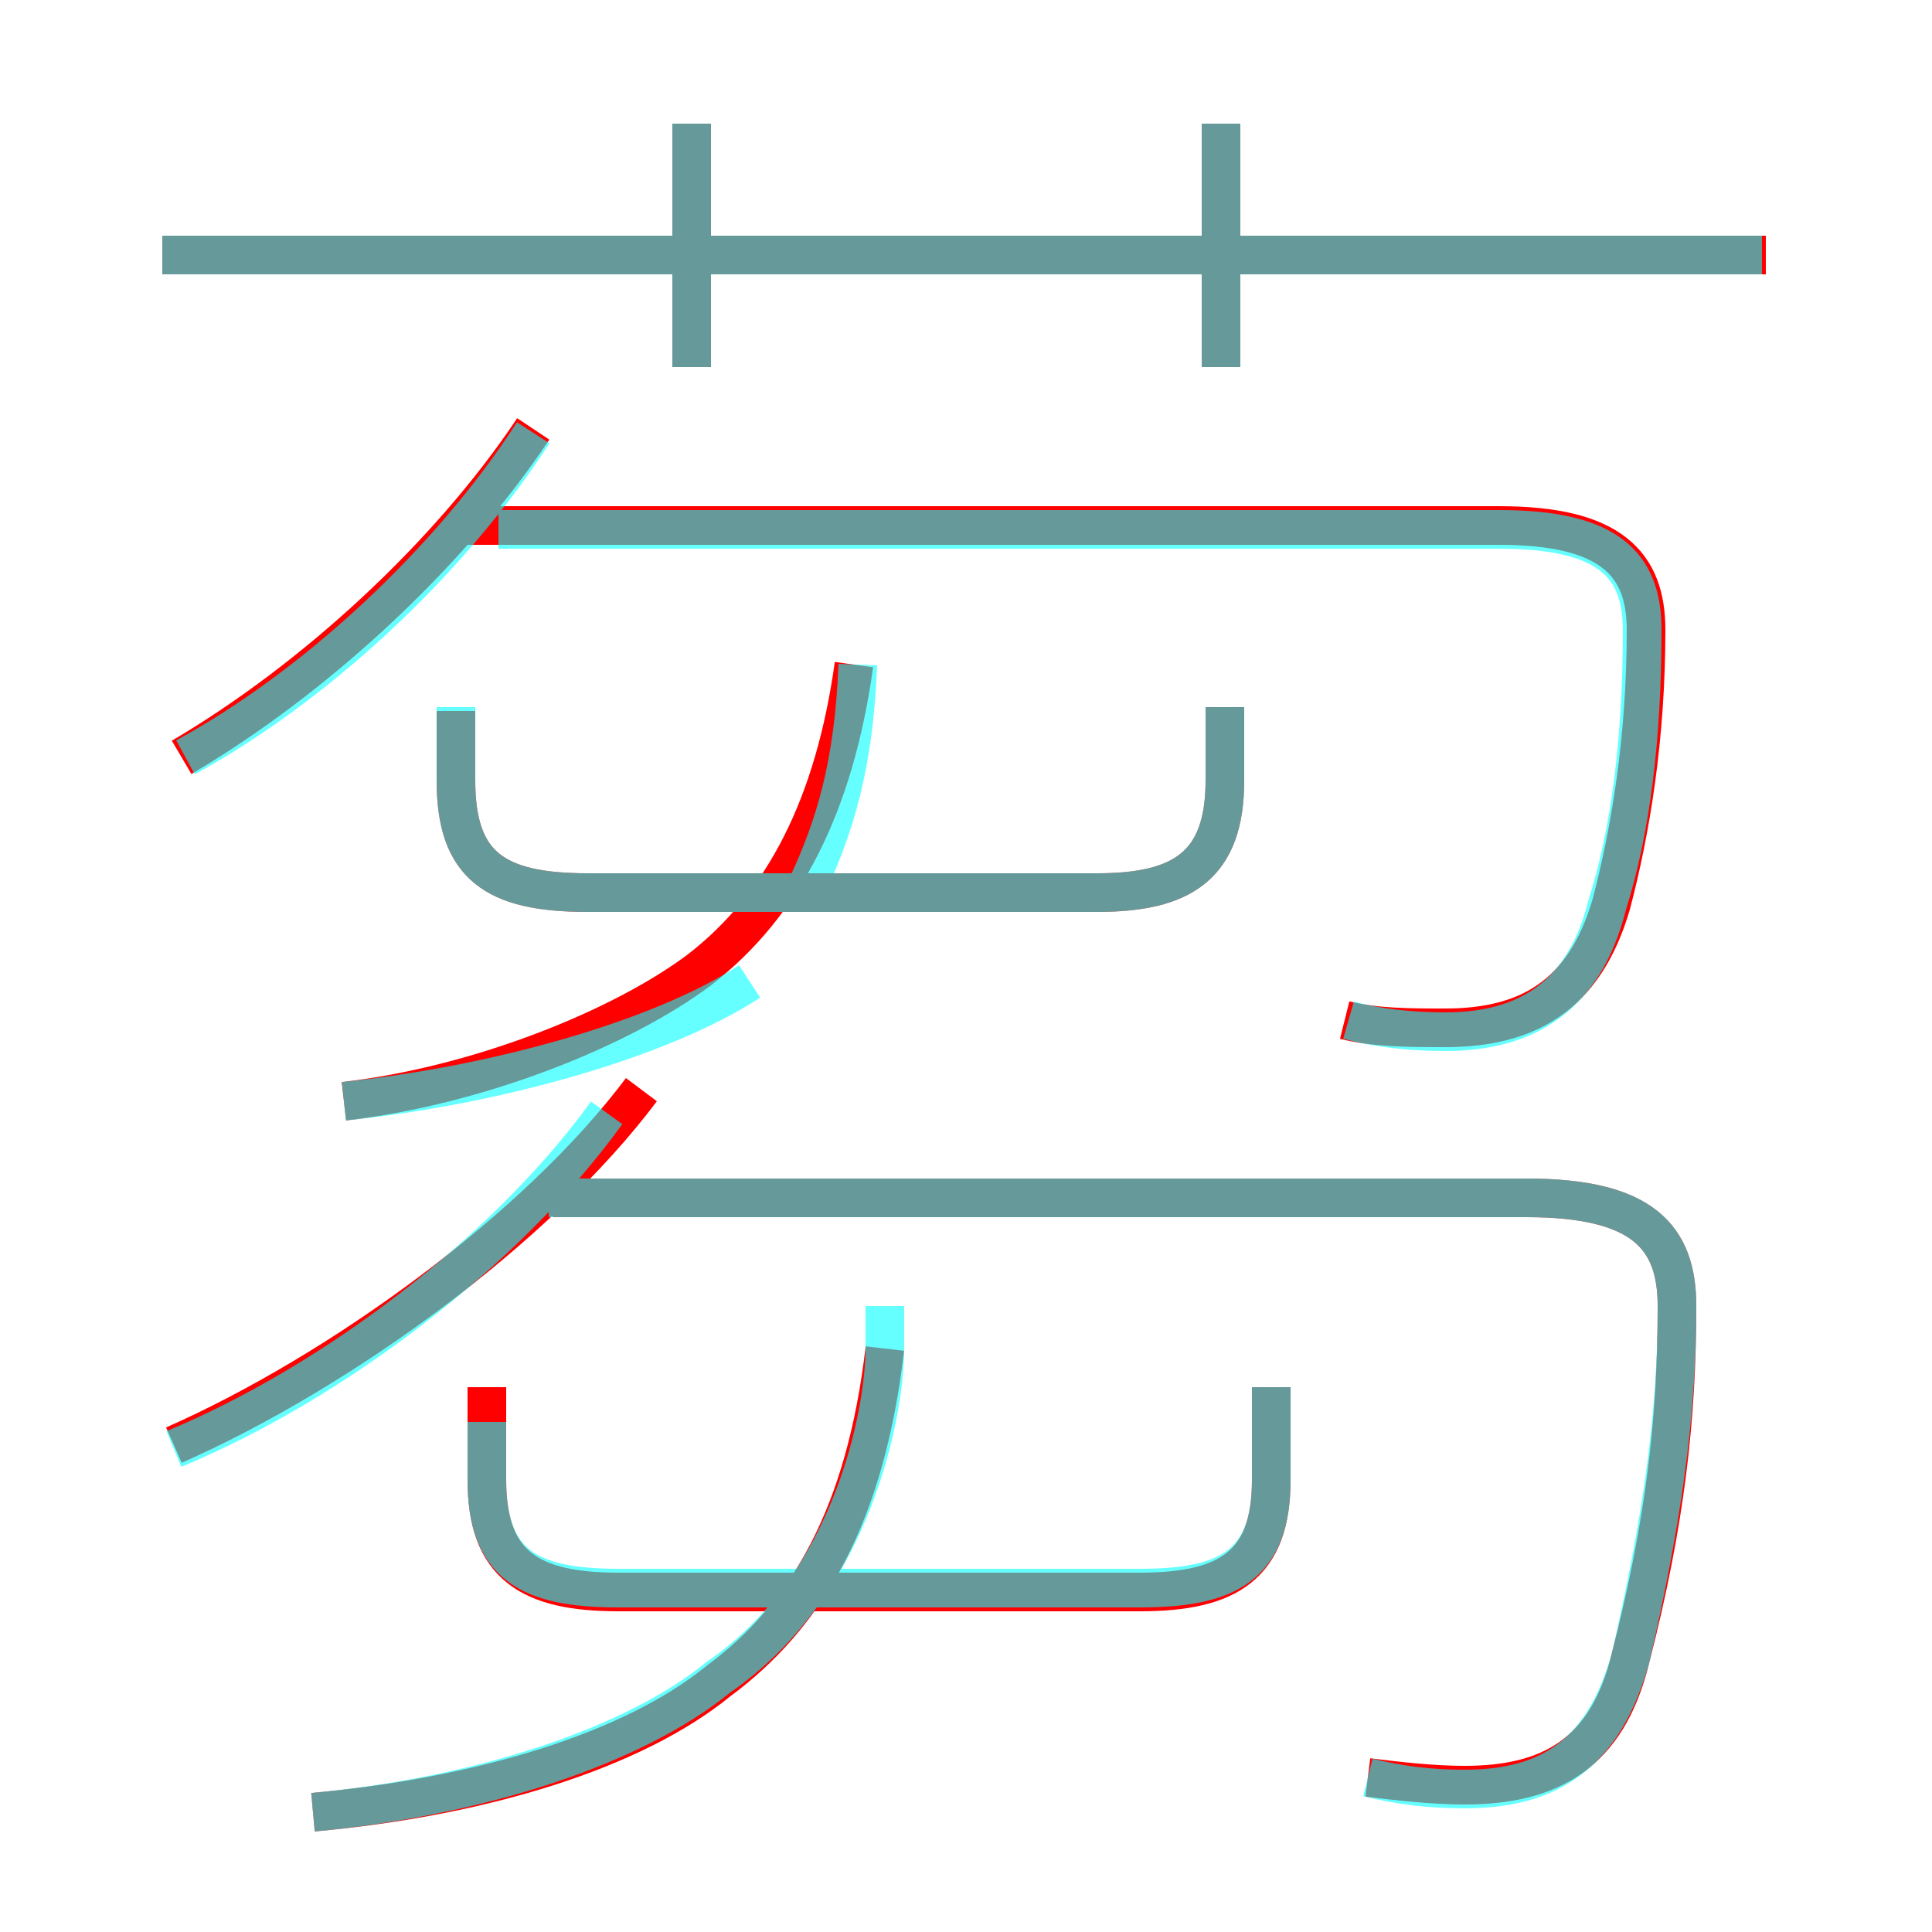 <?xml version='1.0' encoding='utf8'?>
<svg viewBox="0.0 -6.0 50.0 50.0" version="1.1" xmlns="http://www.w3.org/2000/svg">
<rect x="0.0" y="-6.0" width="50.0" height="50.0" fill="#333333" stroke="none"/>
<rect x="-1000" y="-1000" width="2000" height="2000" stroke="white" fill="white"/>
<g style="fill:none;stroke:rgba(255, 0, 0, 1);  stroke-width:1"><path d="M 35.4 2.0 C 36.2 2.1 37.1 2.2 37.9 2.2 C 40.1 2.2 41.6 1.4 42.2 -1.1 C 43.1 -4.6 43.4 -7.3 43.4 -10.2 C 43.4 -12.0 42.5 -13.0 39.5 -13.0 L 14.3 -13.0 M 8.1 2.9 C 12.5 2.5 16.4 1.3 18.6 -0.5 C 20.9 -2.2 22.4 -4.8 22.9 -9.1 M 4.5 -6.6 C 8.8 -8.5 13.9 -12.2 16.6 -15.8 M 12.6 -8.1 L 12.6 -5.7 C 12.6 -3.5 13.7 -2.8 16.0 -2.8 L 29.5 -2.8 C 31.8 -2.8 32.9 -3.5 32.9 -5.7 L 32.9 -8.1 M 8.9 -15.5 C 12.4 -15.9 16.1 -17.4 18.1 -18.9 C 20.3 -20.6 21.6 -23.2 22.1 -26.8 M 4.7 -24.4 C 8.1 -26.4 11.6 -29.6 13.8 -32.9 M 11.8 -25.6 L 11.8 -23.8 C 11.8 -21.6 12.8 -20.9 15.2 -20.9 L 28.4 -20.9 C 30.6 -20.9 31.7 -21.6 31.7 -23.8 L 31.7 -25.7 M 34.8 -17.6 C 35.6 -17.4 36.5 -17.4 37.4 -17.4 C 39.5 -17.4 41.0 -18.2 41.7 -20.6 C 42.2 -22.5 42.6 -24.9 42.6 -27.7 C 42.6 -29.4 41.7 -30.4 38.8 -30.4 L 11.8 -30.4 M 17.9 -34.5 L 17.9 -40.8 M 45.7 -37.4 L 4.2 -37.4 M 31.6 -34.5 L 31.6 -40.8" transform="translate(0.0 38.0)" />
</g>
<g style="fill:none;stroke:rgba(0, 255, 255, 0.6);  stroke-width:1">
<path d="M 35.4 2.0 C 36.2 2.2 37.0 2.3 37.9 2.3 C 40.1 2.3 41.5 1.4 42.2 -1.1 C 43.0 -4.6 43.4 -7.3 43.4 -10.2 C 43.4 -12.0 42.5 -13.0 39.5 -13.0 L 14.2 -13.0 M 8.1 2.9 C 12.4 2.5 16.4 1.2 18.6 -0.6 C 22.1 -3.0 22.9 -7.5 22.9 -9.1 L 22.9 -10.2 M 4.5 -6.5 C 8.6 -8.2 13.1 -11.6 15.7 -15.2 M 12.6 -7.2 L 12.6 -5.7 C 12.6 -3.5 13.7 -2.9 16.0 -2.9 L 29.5 -2.9 C 31.8 -2.9 32.9 -3.5 32.9 -5.7 L 32.9 -8.1 M 8.9 -15.5 C 12.8 -15.9 17.1 -17.1 19.4 -18.6 M 4.8 -24.4 C 8.1 -26.2 11.6 -29.4 13.8 -32.8 M 20.9 -21.1 C 21.6 -22.6 22.1 -24.2 22.2 -26.8 M 11.8 -25.7 L 11.8 -23.8 C 11.8 -21.6 12.8 -20.9 15.2 -20.9 L 28.4 -20.9 C 30.6 -20.9 31.7 -21.6 31.7 -23.8 L 31.7 -25.7 M 17.9 -34.5 L 17.9 -40.8 M 34.9 -17.6 C 35.6 -17.4 36.5 -17.3 37.4 -17.3 C 39.5 -17.3 41.0 -18.2 41.6 -20.6 C 42.2 -22.5 42.5 -24.9 42.5 -27.7 C 42.5 -29.4 41.6 -30.3 38.8 -30.3 L 12.9 -30.3 M 45.6 -37.4 L 4.2 -37.4 M 31.6 -34.5 L 31.6 -40.8" transform="translate(0.0 38.0)" />
</g>
</svg>